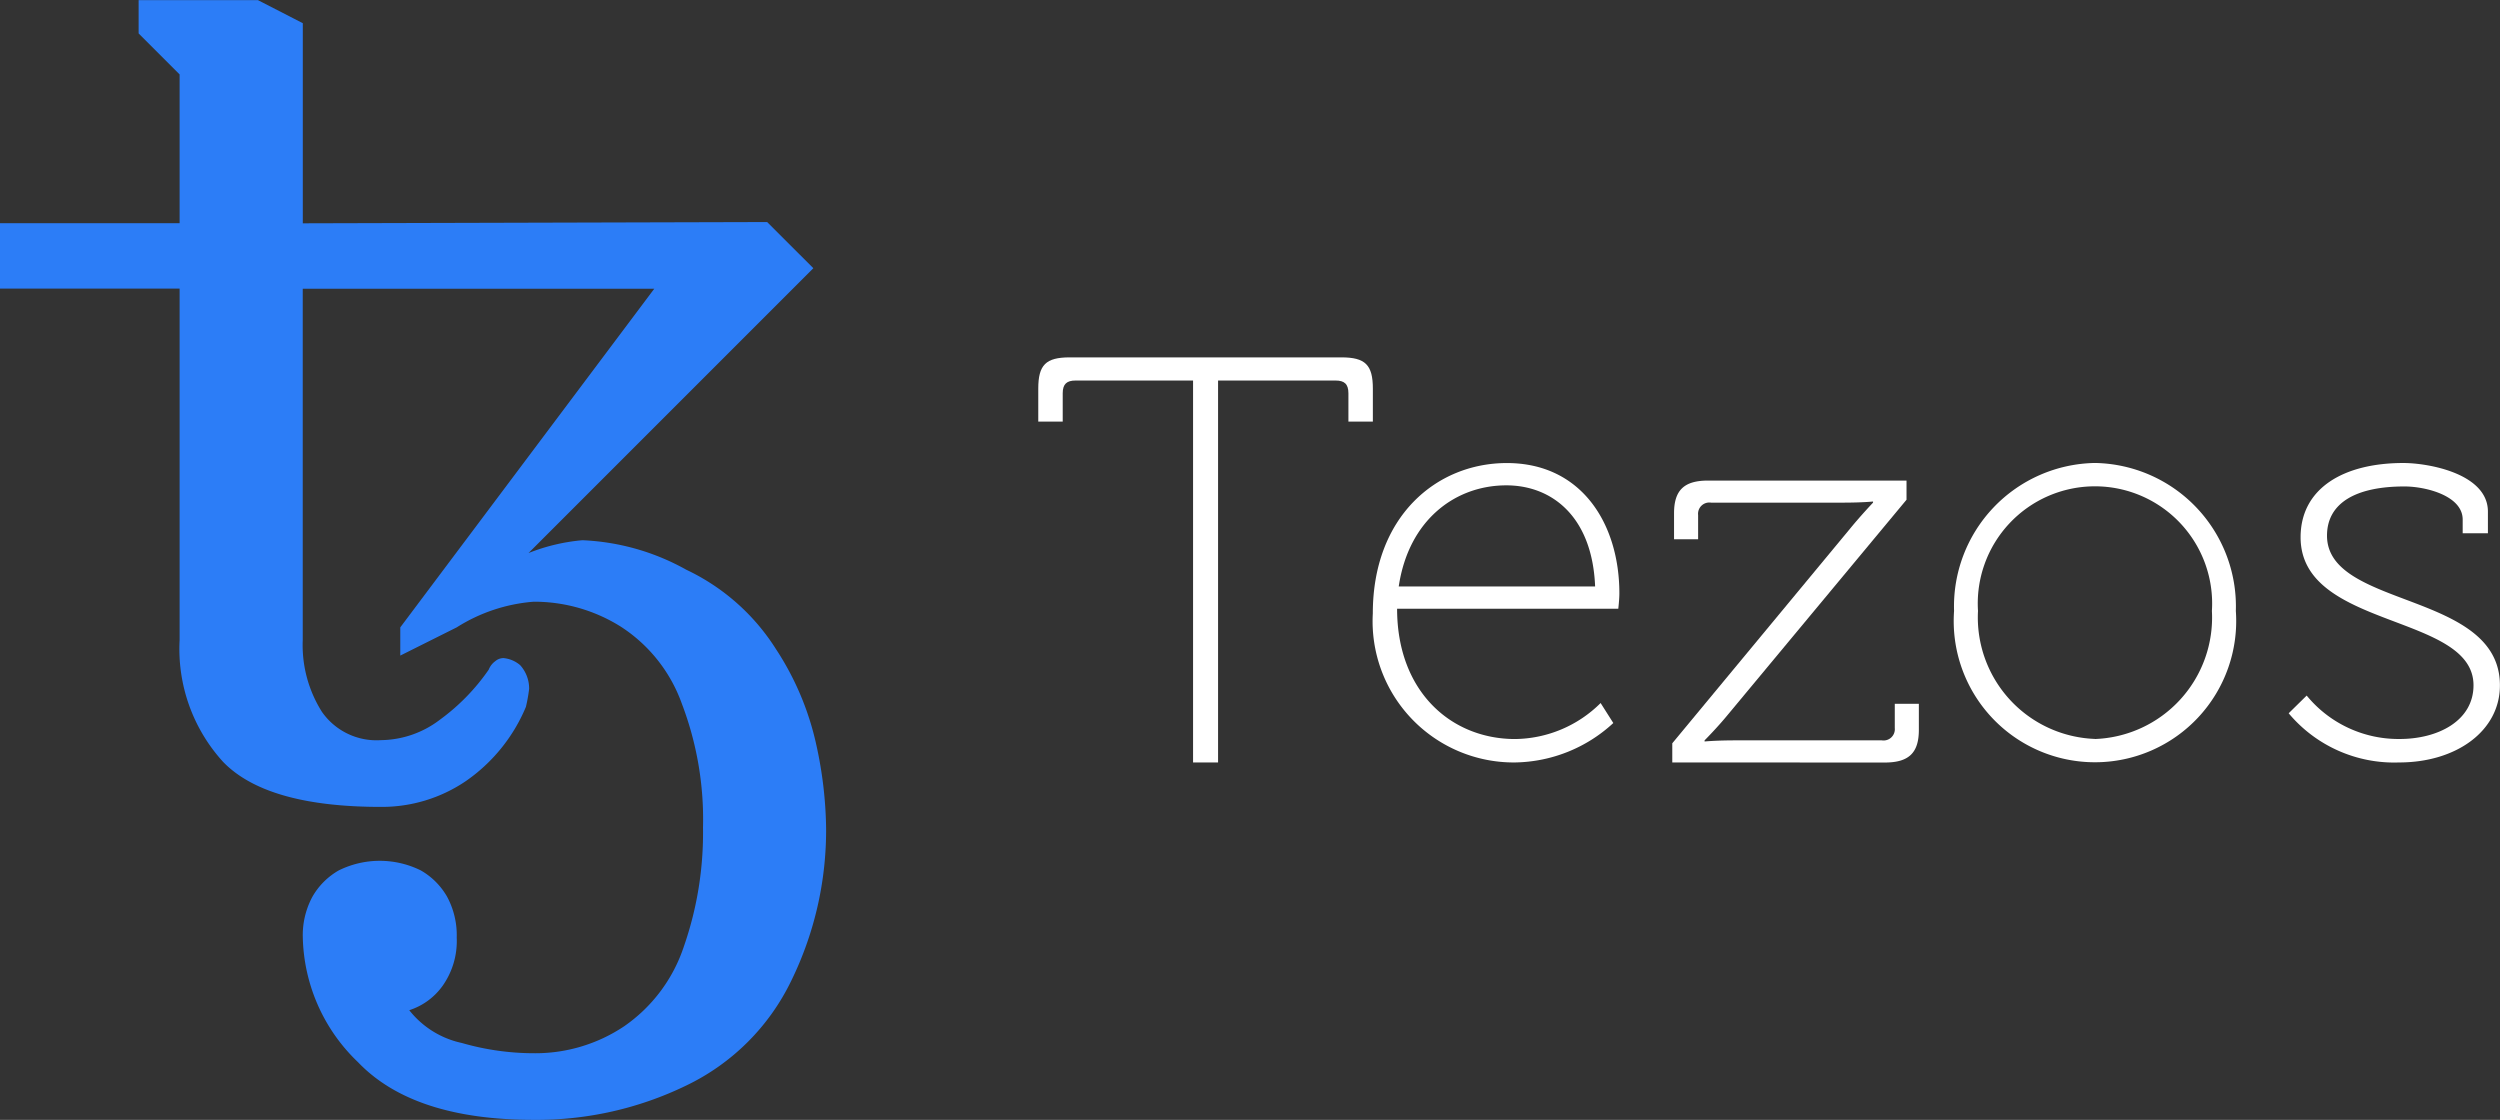 <svg xmlns="http://www.w3.org/2000/svg" width="122.001" height="54.649" viewBox="0 0 122.001 54.649"><rect x="0" y="0" width="122.001" height="54.649" fill="#333333" stroke="none"/><g transform="translate(-198.155 -449.084)"><g transform="translate(248.823 466.525)"><path d="M490.807,521.815a6.715,6.715,0,0,1-5.391-2.4l.879-.864a5.792,5.792,0,0,0,4.541,2.119c1.875,0,3.6-.892,3.6-2.621,0-3.513-8.438-2.733-8.438-7.222,0-2.4,2.11-3.625,5.01-3.625,1.26,0,4.131.53,4.131,2.37v1.06h-1.231v-.669c0-1.171-1.816-1.617-2.842-1.617-2.373,0-3.779.808-3.779,2.4,0,3.569,8.438,2.7,8.438,7.305C495.729,520.281,493.591,521.815,490.807,521.815Z" transform="translate(-424.396 -502.048)" fill="#fff" fill-rule="evenodd"/><path d="M336.026,513.709V495.071H330.29c-.426,0-.625.17-.625.621v1.384h-1.193v-1.61c0-1.158.369-1.525,1.533-1.525h13.262c1.165,0,1.533.367,1.533,1.525v1.61h-1.193v-1.384c0-.452-.2-.621-.624-.621h-5.737v18.638Z" transform="translate(-328.472 -493.942)" fill="#fff" fill-rule="evenodd"/><g transform="translate(16.329 5.156)"><path d="M382.5,513.561c0-3.374-1.83-6.357-5.491-6.357-3.446,0-6.541,2.621-6.541,7.333a6.89,6.89,0,0,0,6.945,7.278,7.217,7.217,0,0,0,4.791-1.924l-.619-.976a6.007,6.007,0,0,1-4.172,1.757c-3.122,0-5.76-2.314-5.76-6.357h10.794S382.5,513.868,382.5,513.561Zm-10.767-.334c.484-3.262,2.773-4.935,5.249-4.935,2.234,0,4.2,1.534,4.334,4.935Z" transform="translate(-370.471 -507.204)" fill="#fff"/></g><path d="M408.049,523.166v-.935l8.68-10.479c.516-.632,1.117-1.265,1.117-1.265v-.055s-.516.055-1.461.055H409.94a.55.55,0,0,0-.63.605v1.182h-1.175V511.01c0-1.128.487-1.6,1.662-1.6h9.683v.935l-8.709,10.478c-.516.633-1.146,1.265-1.146,1.265v.055s.544-.055,1.49-.055h7.162a.55.55,0,0,0,.63-.6v-1.183h1.175v1.265c0,1.128-.487,1.6-1.662,1.6Z" transform="translate(-377.109 -503.399)" fill="#fff" fill-rule="evenodd"/><g transform="translate(44.691 5.156)"><path d="M450.293,507.2a7,7,0,0,0-6.876,7.222,6.893,6.893,0,1,0,13.751,0A7,7,0,0,0,450.293,507.2Zm0,13.467a5.933,5.933,0,0,1-5.708-6.246,5.719,5.719,0,1,1,11.415,0A5.933,5.933,0,0,1,450.293,520.671Z" transform="translate(-443.417 -507.204)" fill="#fff"/></g></g><path d="M224.2,503.733q-5.886,0-8.577-2.817a8.671,8.671,0,0,1-2.691-6.071,3.951,3.951,0,0,1,.469-2,3.444,3.444,0,0,1,1.284-1.284,4.513,4.513,0,0,1,4.006,0,3.449,3.449,0,0,1,1.283,1.284,3.951,3.951,0,0,1,.469,2,3.78,3.78,0,0,1-.688,2.347,3.2,3.2,0,0,1-1.628,1.19,4.451,4.451,0,0,0,2.567,1.6,12.685,12.685,0,0,0,3.505.5,7.783,7.783,0,0,0,4.413-1.314,7.651,7.651,0,0,0,2.911-3.881,16.873,16.873,0,0,0,.939-5.822,15.834,15.834,0,0,0-1.033-6.041,7.463,7.463,0,0,0-2.974-3.756,7.943,7.943,0,0,0-4.256-1.22,8.21,8.21,0,0,0-3.756,1.252l-2.754,1.377V479.7l12.395-16.526H212.929V480.32a6.093,6.093,0,0,0,.939,3.506,3.245,3.245,0,0,0,2.88,1.377,4.824,4.824,0,0,0,2.879-1,10.175,10.175,0,0,0,2.378-2.44.924.924,0,0,1,.313-.408.625.625,0,0,1,.407-.156,1.462,1.462,0,0,1,.814.345,1.7,1.7,0,0,1,.438,1.158,8,8,0,0,1-.157.877,8.287,8.287,0,0,1-2.942,3.63,7.292,7.292,0,0,1-4.13,1.252q-5.573,0-7.7-2.191a8.176,8.176,0,0,1-2.128-5.947V463.169h-8.765v-3.193h8.765v-7.26l-2-2v-1.626h5.821l2.191,1.126v9.766l22.661-.062,2.254,2.253-13.9,13.9a9.319,9.319,0,0,1,2.629-.626,11.353,11.353,0,0,1,5.07,1.44,10.475,10.475,0,0,1,4.381,3.88,13.915,13.915,0,0,1,1.972,4.7,19.909,19.909,0,0,1,.47,4.007,16.691,16.691,0,0,1-1.69,7.45,10.944,10.944,0,0,1-5.133,5.133A16.678,16.678,0,0,1,224.2,503.733Z" transform="translate(0 0)" fill="#2c7df7"/></g></svg>